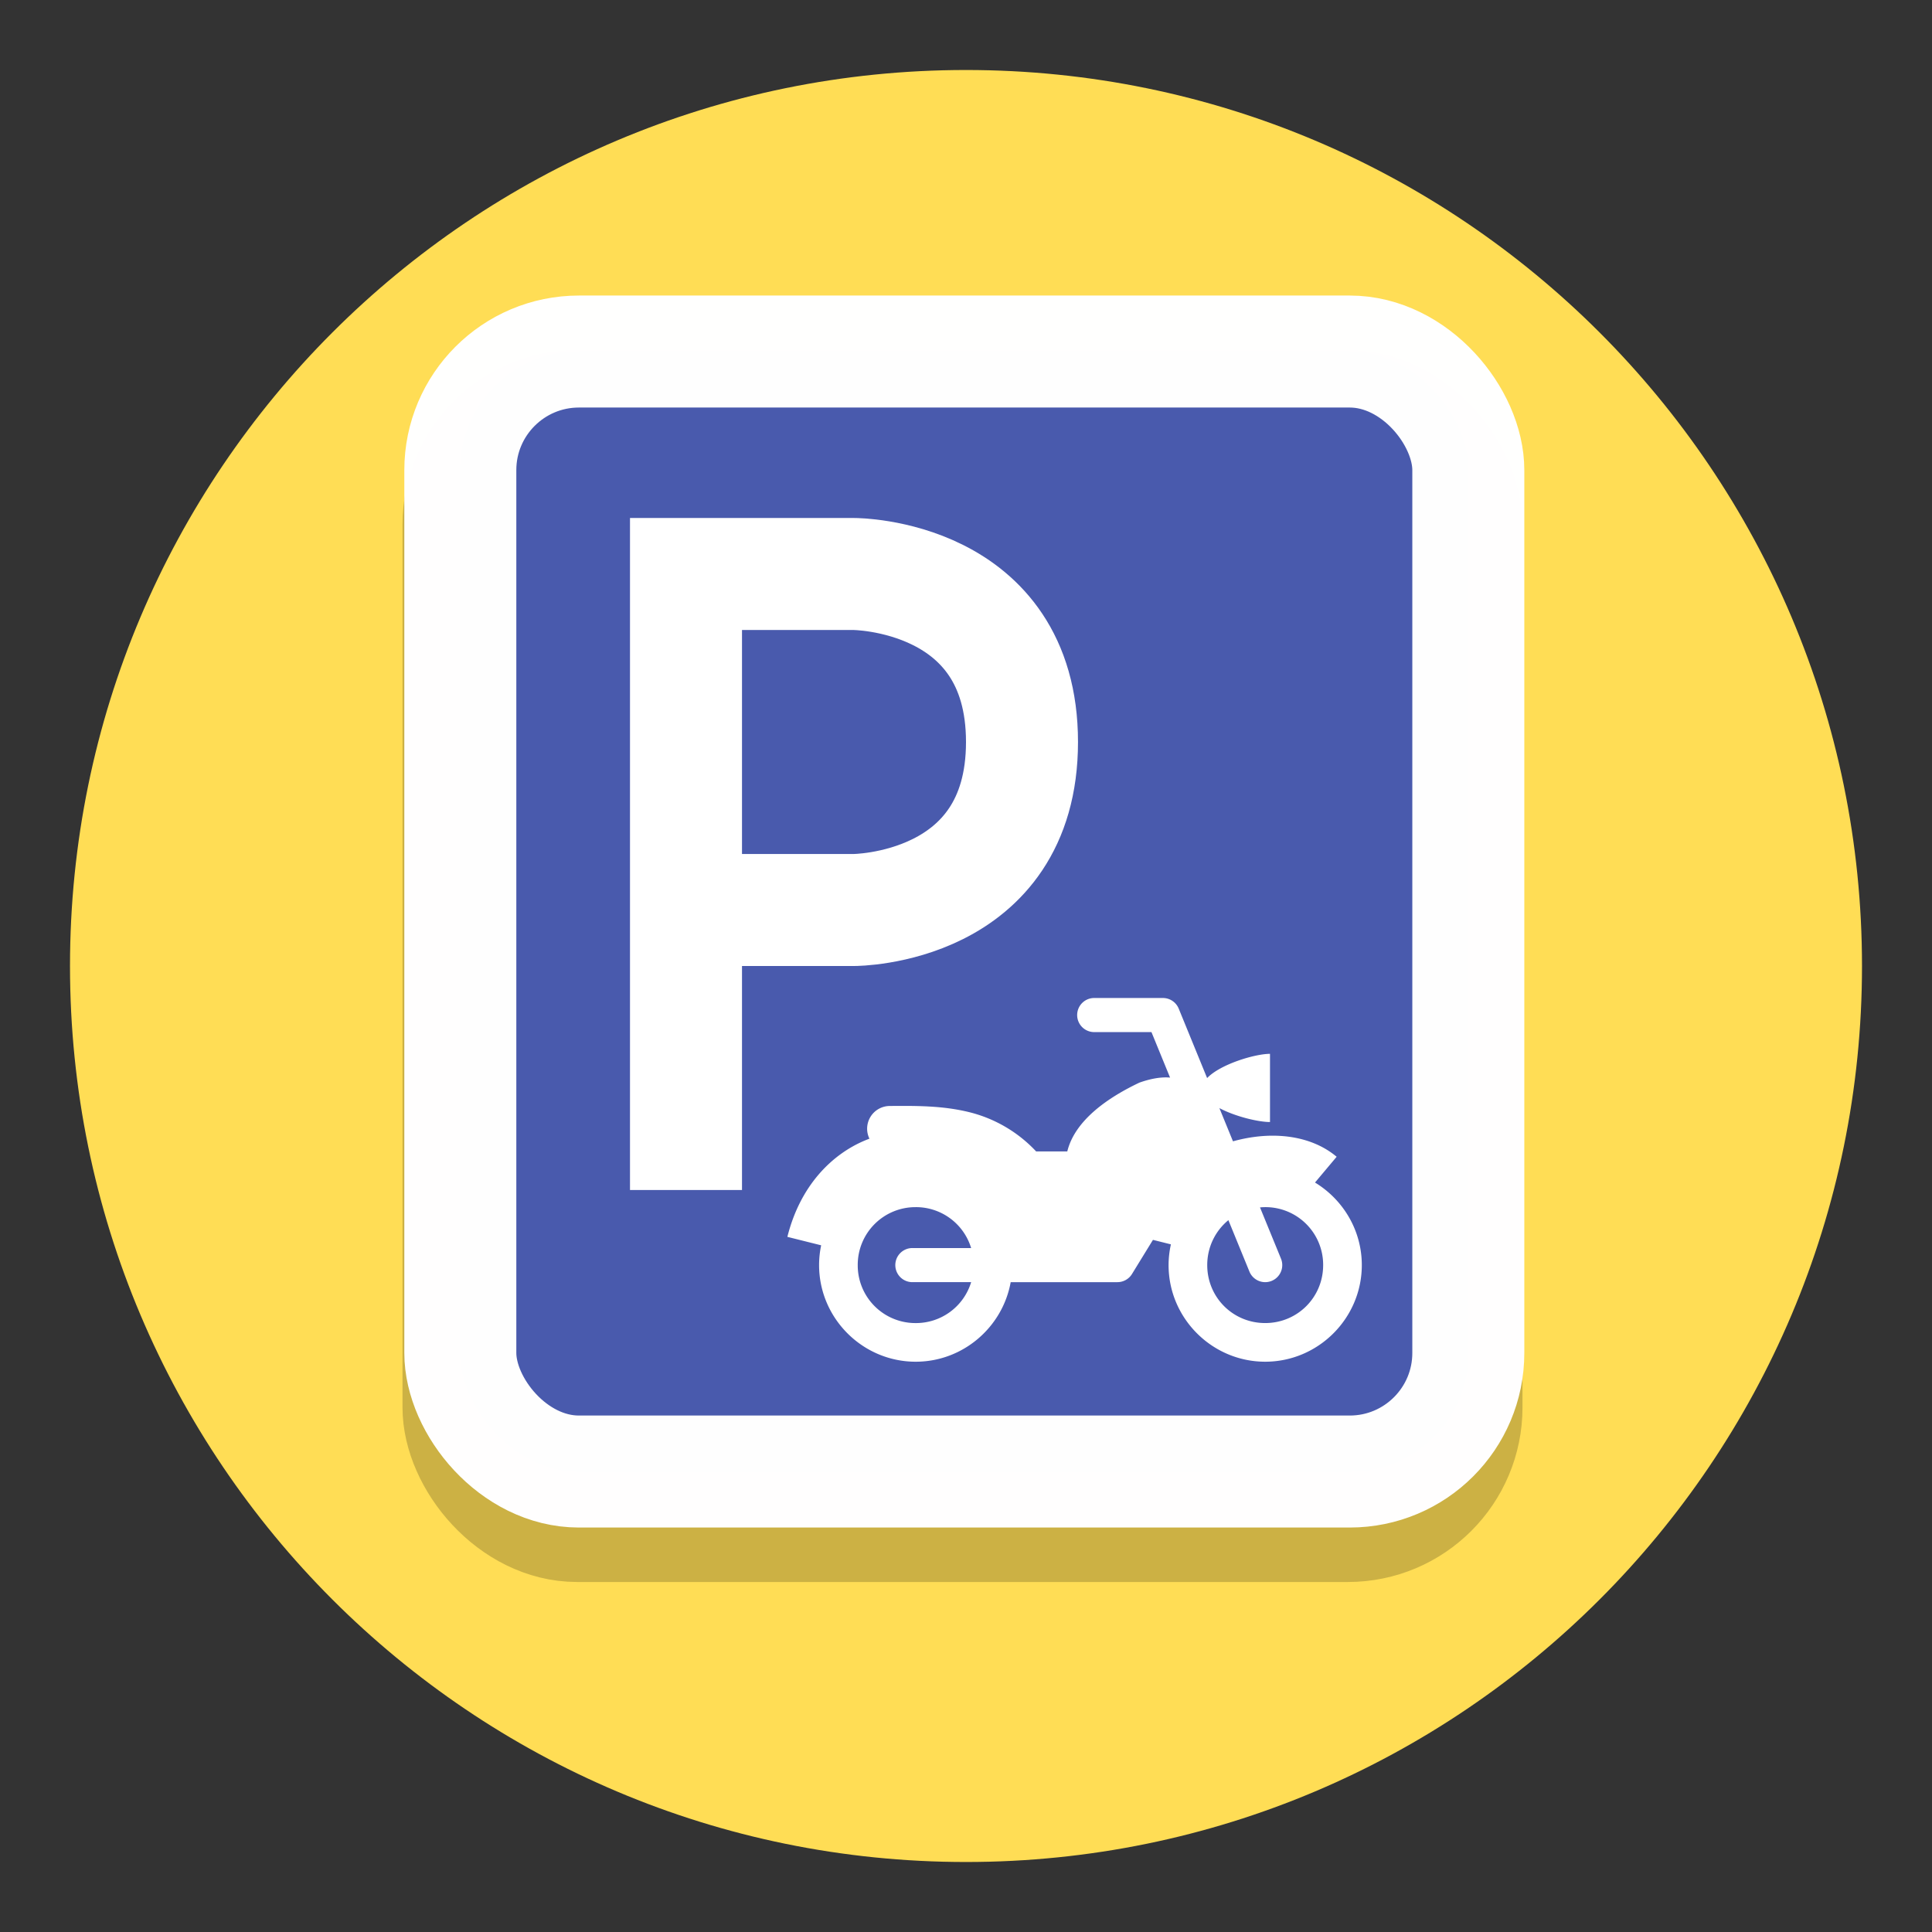 <svg width="138" height="138" xmlns="http://www.w3.org/2000/svg"><rect width="100%" height="100%" fill="#333333" stroke="none"/><path d="M133 69c0 35.346-28.654 64-64 64-35.346 0-64-28.654-64-64C5 33.654 33.654 5 69 5c35.346 0 64 28.654 64 64" fill="#fd5"/><g stroke-width="8" transform="translate(722 149)"><rect x="-689.25" y="-120" width="72" height="80" rx="8.472" ry="8.472" fill="none" stroke="#000" stroke-opacity=".2"/><rect x="-689.12" y="-123.89" width="72" height="80" rx="8.472" ry="8.472" fill="#495aad" stroke="#fff" stroke-opacity=".99"/><path d="M-673-68v-40h12s12 0 12 12-12 12-12 12h-12" fill="none" stroke="#fff" stroke-linecap="square"/></g><path d="M78.193 71.286a1.218 1.218 0 1 0 0 2.435h4.054l1.33 3.25c-.61-.055-1.345.06-2.192.36-2.248 1.066-4.606 2.689-5.15 4.915h-2.224a9.745 9.745 0 0 0-4.773-2.804c-1.92-.475-3.84-.457-5.671-.444a1.624 1.624 0 0 0-1.464 2.337c-.102.038-.204.077-.306.12-2.366.987-4.637 3.214-5.556 6.892l2.413.603c-.096.457-.148.93-.148 1.414 0 3.795 3.106 6.901 6.9 6.901 3.38 0 6.206-2.464 6.786-5.683h7.625a1.218 1.218 0 0 0 1.038-.58l1.499-2.44 1.282.321a6.85 6.85 0 0 0-.166 1.481c0 3.795 3.106 6.901 6.901 6.901s6.901-3.106 6.901-6.9c0-2.495-1.346-4.685-3.343-5.898l1.546-1.841c-1.405-1.179-3.34-1.644-5.395-1.47-.662.057-1.336.18-2.01.367l-.97-2.372c1.148.608 2.789.994 3.614.994v-4.871c-1.079 0-3.552.744-4.491 1.732l-2.03-4.964a1.218 1.218 0 0 0-1.128-.756zM65.407 86.224a4.116 4.116 0 0 1 3.96 2.923h-4.163a1.218 1.218 0 1 0 0 2.435h4.164a4.117 4.117 0 0 1-3.961 2.923 4.12 4.12 0 0 1-4.14-4.14 4.12 4.12 0 0 1 4.14-4.14zm24.964 0a4.12 4.12 0 0 1 4.14 4.14c0 2.303-1.837 4.14-4.14 4.14s-4.14-1.837-4.14-4.14c0-1.3.587-2.453 1.511-3.21l1.502 3.672a1.218 1.218 0 1 0 2.255-.923L90 86.243c.122-.011.245-.019.37-.019z" color="#000" solid-color="#000000" style="font-feature-settings:normal;font-variant-alternates:normal;font-variant-caps:normal;font-variant-ligatures:normal;font-variant-numeric:normal;font-variant-position:normal;isolation:auto;mix-blend-mode:normal;shape-padding:0;text-decoration-color:#000;text-decoration-line:none;text-decoration-style:solid;text-indent:0;text-orientation:mixed;text-transform:none" paint-order="fill markers stroke" white-space="normal" fill="#fff"/></svg>